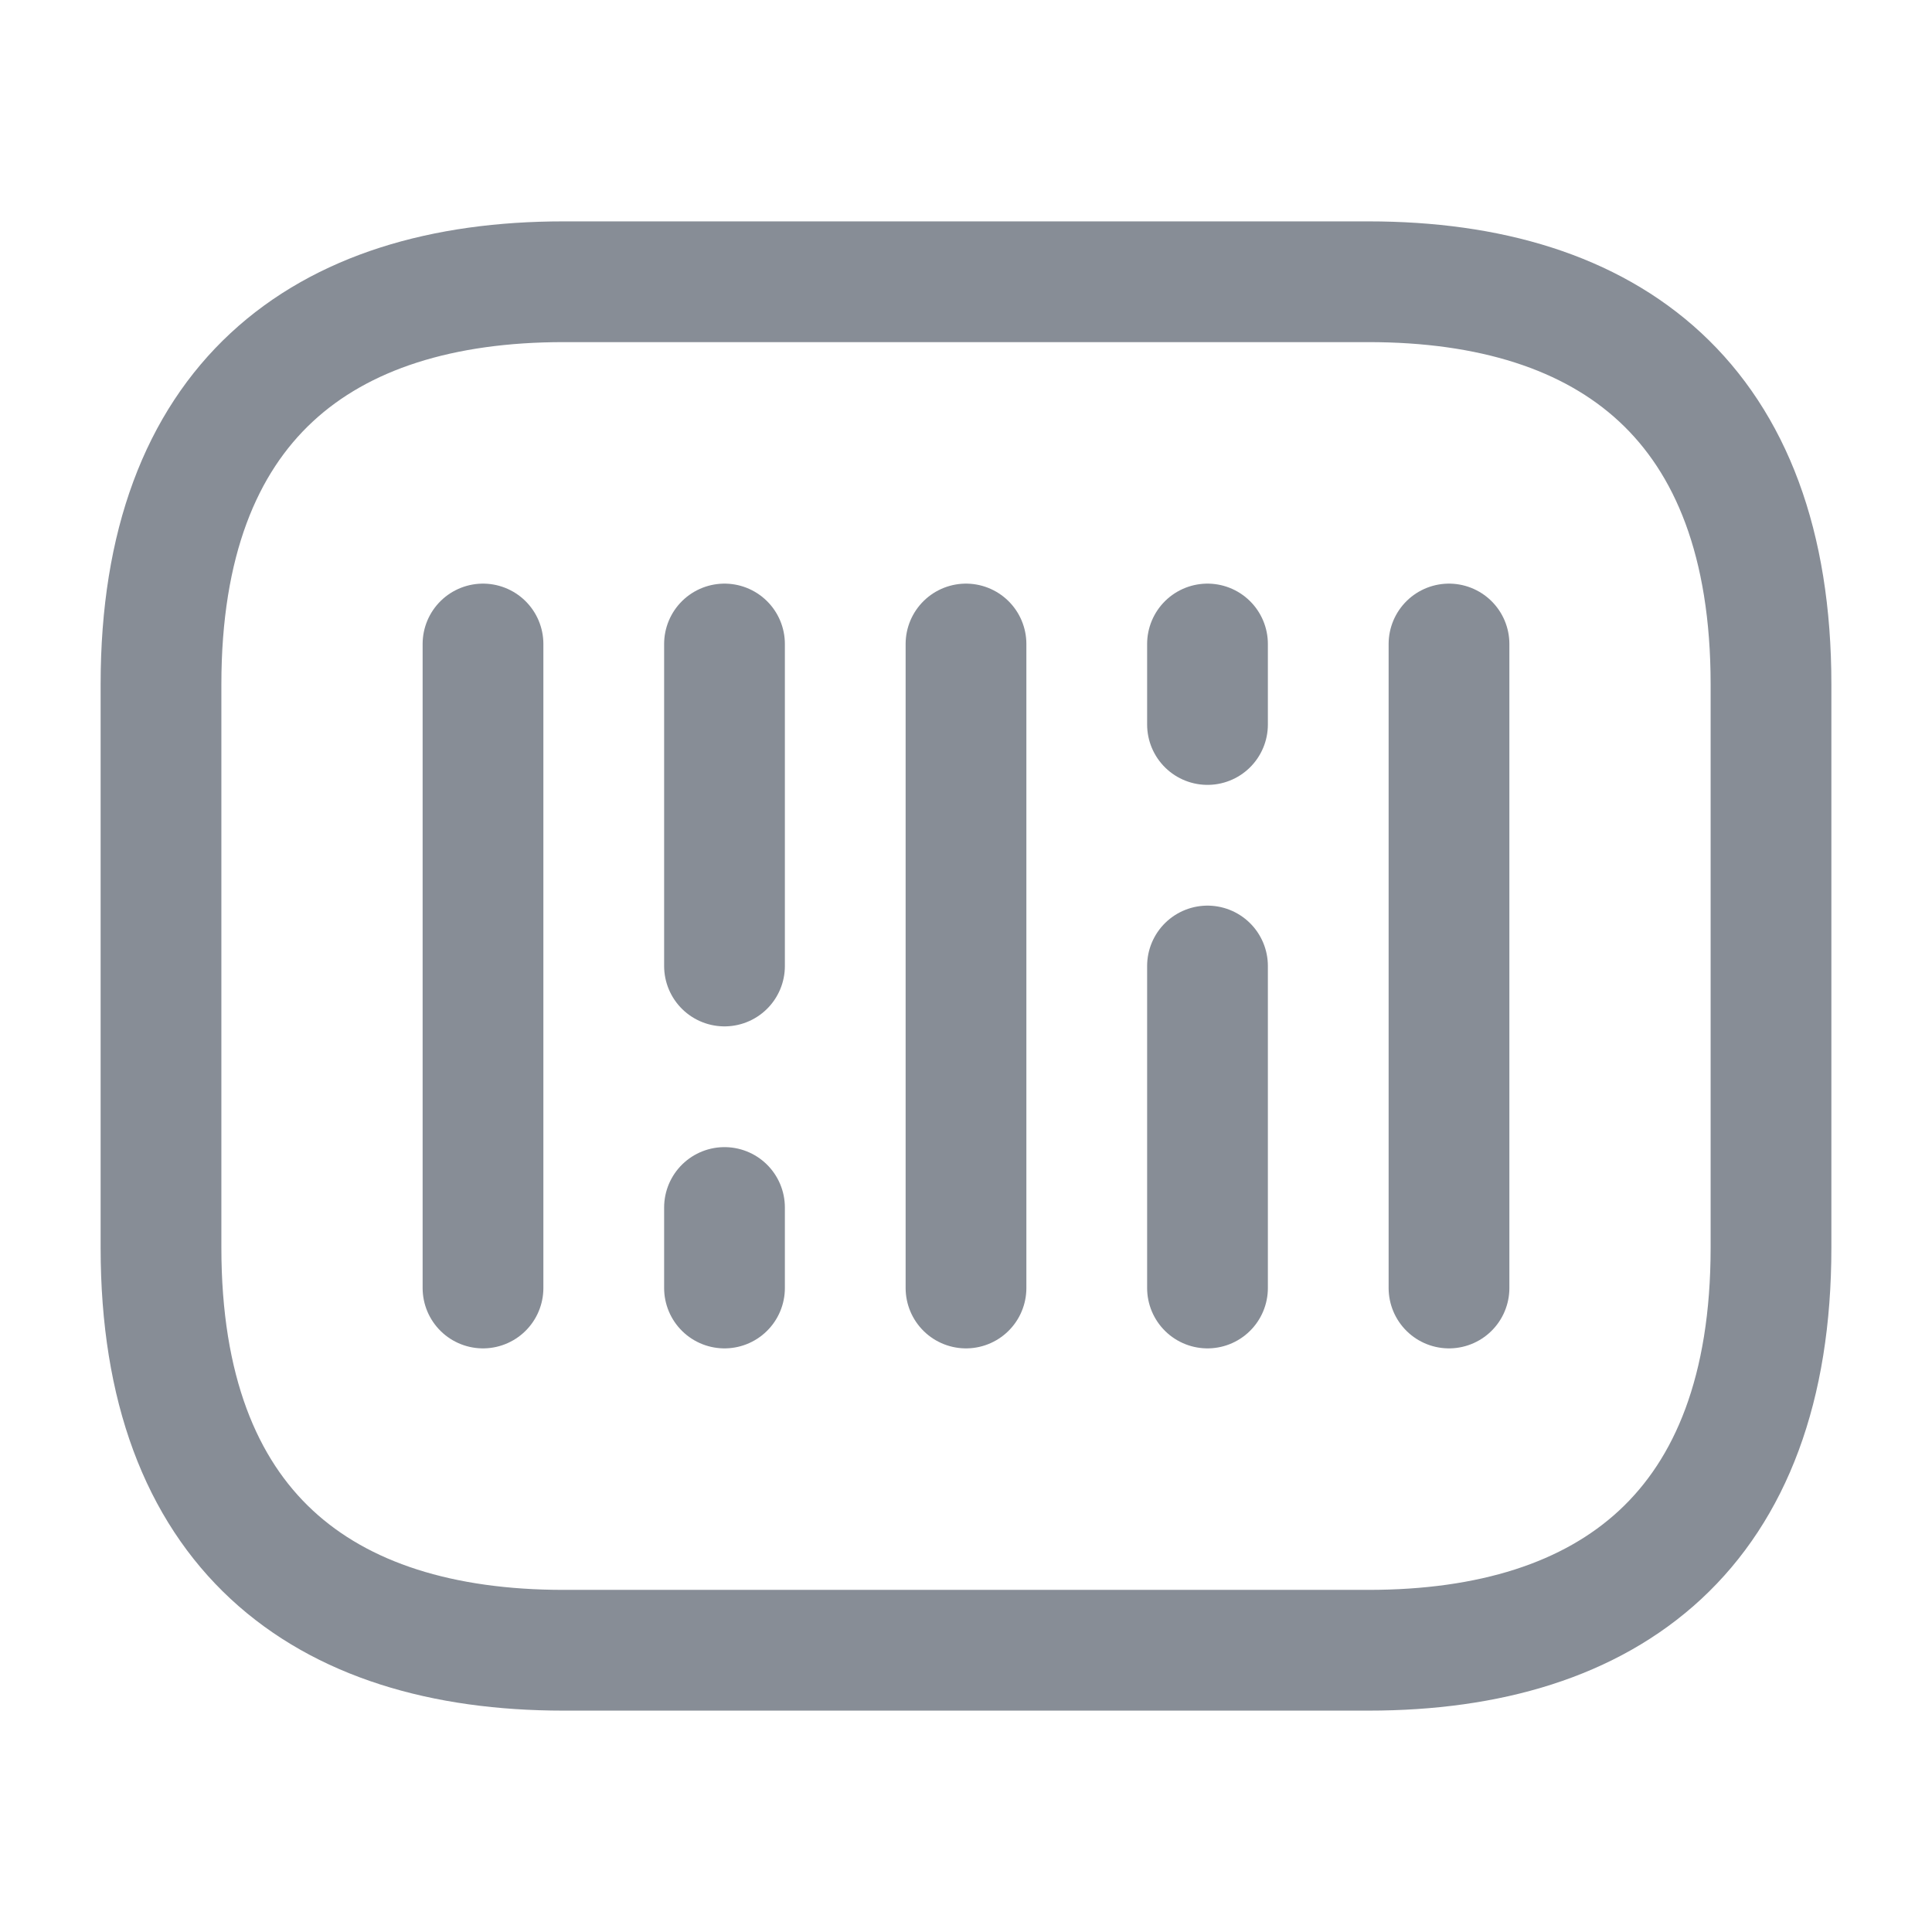 <svg width="24" height="24" viewBox="0 0 24 24" fill="none" xmlns="http://www.w3.org/2000/svg">
<path d="M17 20.5H7C4 20.5 2 19 2 15.5V8.5C2 5 4 3.5 7 3.5H17C20 3.5 22 5 22 8.5V15.5C22 19 20 20.5 17 20.5Z" stroke="#878D96" stroke-width="1.5" stroke-miterlimit="10" stroke-linecap="round" stroke-linejoin="round"/>
<path d="M6 8V16" stroke="#878D96" stroke-width="1.5" stroke-miterlimit="10" stroke-linecap="round" stroke-linejoin="round"/>
<path d="M9 8V12" stroke="#878D96" stroke-width="1.5" stroke-miterlimit="10" stroke-linecap="round" stroke-linejoin="round"/>
<path d="M9 15V16" stroke="#878D96" stroke-width="1.5" stroke-miterlimit="10" stroke-linecap="round" stroke-linejoin="round"/>
<path d="M15 8V9" stroke="#878D96" stroke-width="1.5" stroke-miterlimit="10" stroke-linecap="round" stroke-linejoin="round"/>
<path d="M12 8V16" stroke="#878D96" stroke-width="1.5" stroke-miterlimit="10" stroke-linecap="round" stroke-linejoin="round"/>
<path d="M15 12V16" stroke="#878D96" stroke-width="1.5" stroke-miterlimit="10" stroke-linecap="round" stroke-linejoin="round"/>
<path d="M18 8V16" stroke="#878D96" stroke-width="1.5" stroke-miterlimit="10" stroke-linecap="round" stroke-linejoin="round"/>
</svg>
